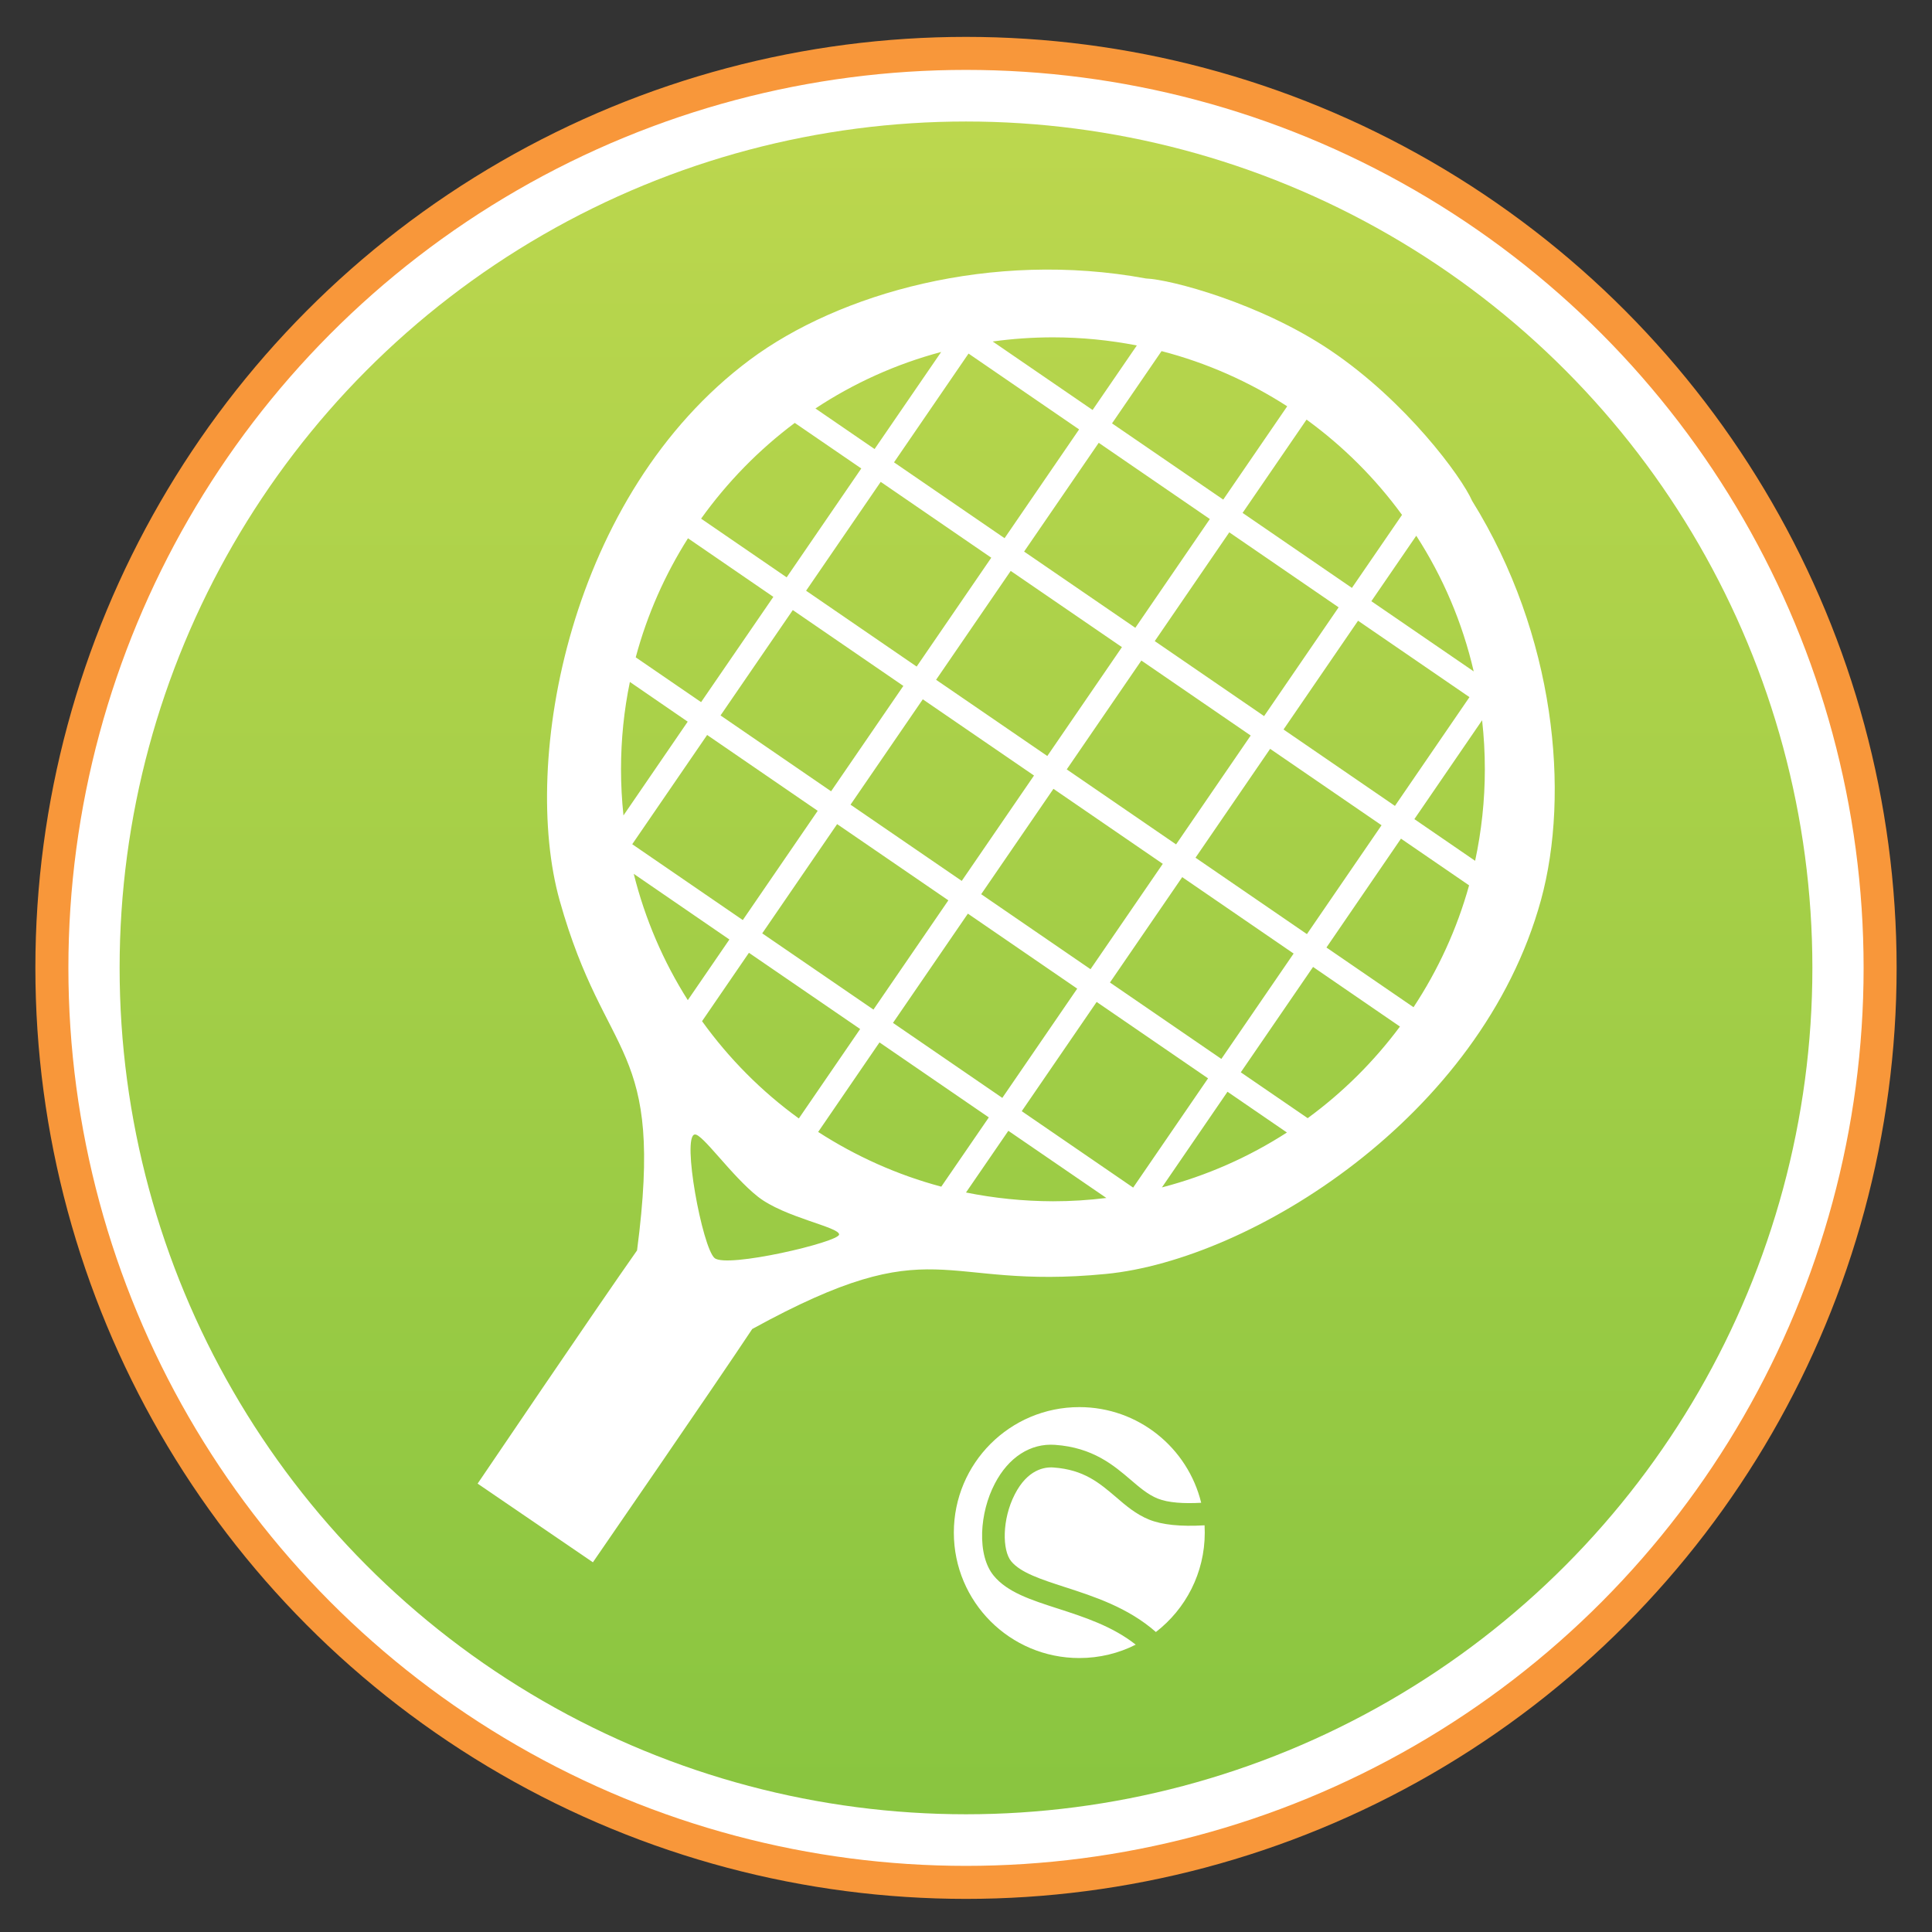 <svg xmlns="http://www.w3.org/2000/svg" width="2048" height="2048" viewBox="0 0 2048 2048"><rect x="0" y="0" width="2048" height="2048" fill="#333333" stroke="none"/><g><circle fill="#fff" cx="1024" cy="1026" r="970"/><ellipse stroke="#F8973A" stroke-width="35" stroke-miterlimit="10" cx="1024" cy="1026" rx="969" ry="969.4" fill="none"/><linearGradient id="a" gradientUnits="userSpaceOnUse" x1="1024" y1="128.841" x2="1024" y2="1923.241"><stop offset="0" stop-color="#BCD74E"/><stop offset="1" stop-color="#89C540"/></linearGradient><circle fill="url(#a)" cx="1024" cy="1026" r="897.2"/></g><path fill="#fff" d="M1560.5 530.9c-11.3-25.7-70.2-105.6-150.2-159.5-74.2-50-169.3-75.2-195.5-76.2-164.2-30.3-325.8 16.1-419.8 86.1-191.8 142.9-243.2 425.7-201.7 573.4 48.9 174.1 111.2 148 82 370.8-40.8 57.8-169 247.2-169 247.2l122.2 83.4s129.8-188.3 168.9-247.3c197-108.2 195.3-40.7 375.3-58.4 152.7-15 397.4-165.7 460.8-396.3 31-113.3 15.3-281.1-73-423.2zm-816.3 551.6l49.7-72.5 117.9 80.8-65 94.8c-39.5-28.6-74.1-63.5-102.6-103.1zm-85.9-267c0-31.7 3.2-62.7 9.4-92.6l61.3 42.1-68.1 99.4c-1.7-16.2-2.6-32.4-2.6-48.9zm681.7-56.4l-115.9-79.5 79-115.3 115.9 79.5-79 115.3zm99.6-101.1l118.1 81-79 115.3-118.1-81 79-115.3zm-343.5 164.1l-76.6 111.7-117.9-80.8 76.6-111.7 117.9 80.8zm-103.8-101.5l79.1-115.4 117.9 80.8-79.1 115.4-117.9-80.8zm124.4 115.6l115.9 79.5-76.6 111.7-115.9-79.5 76.6-111.7zm14.1-20.6l79.1-115.4 115.9 79.5-79.1 115.4-115.9-79.5zm165.9-286l-117.9-80.8 52.5-76.6c47.9 12.4 92.7 32.4 133.2 58.5l-67.8 98.9zm-14.2 20.6l-79 115.3-117.9-80.8 79.1-115.3 117.8 80.8zm-217.6 20.3l-117.2-80.4 79-115.3 117.2 80.4-79 115.3zm-137.8-94.5l-62.7-43c40.4-26.7 85.3-47.1 133.3-59.9l-70.6 102.9zm6.5 34.8l117.2 80.4-79.1 115.4-117.2-80.4 79.1-115.4zm24 216.3l-76.6 111.7-117.2-80.4 76.6-111.7 117.2 80.4zm-214.4 17.2l-69.3-47.5c12.1-45.2 31-87.7 55.4-126.2l90.5 62.1-76.6 111.6zm6.4 34.8l117.2 80.4-79.4 115.8-117.2-80.4 79.4-115.8zm58.4 210.3l79.4-115.8 117.9 80.8-79.4 115.8-117.9-80.8zm218-20.9l115.9 79.5-79.4 115.8-115.9-79.5 79.4-115.8zm136.5 93.6l118.1 81-79.4 115.8-118.1-81 79.4-115.8zm138.7 95.2l63 43.2c-40.3 26-84.9 45.8-132.5 58.2l69.5-101.4zm-6.5-34.8l-118.1-81 76.6-111.7 118.1 81-76.6 111.7zm-27.4-213.3l79.1-115.4 118.1 81-79.1 115.4-118.1-81zm217.8-20.2l72.2 49.5c-12.9 46.5-33 89.9-58.9 129.2l-92.3-63.3 79-115.4zm14.2-20.7l71.8-104.8c1.9 17 2.9 34.3 2.9 51.9 0 33.3-3.6 65.8-10.3 97.1l-64.4-44.2zm62.9-156.6l-108.5-74.4 47.6-69.4c28.1 43.4 48.9 91.9 60.9 143.8zm-76-165.9l-53.1 77.4-115.9-79.5 67.8-98.9c38.8 28.2 73 62.3 101.2 101zm-370-188.2c30.4 0 60.1 3 88.9 8.6l-46.9 68.4-105.9-72.6c20.9-2.9 42.2-4.4 63.9-4.4zm-273.7 90.7l70.5 48.3-79.1 115.4-90.7-62.2c27.7-38.7 61.2-73 99.3-101.5zm-170.7 478l101.4 69.6-44.1 64.3c-25.8-40.7-45.3-85.8-57.3-133.9zm85.7 407.3c-13-11-35-129.2-21-131 8-1 39 44 67 66s86 32 86 40-119 36-132 25zm109.8-133.7l65-94.9 115.9 79.5-50.4 73.4c-46.8-12.5-90.7-32.3-130.5-58zm156.7 64.2l44.9-65.4 103.9 71.2c-18.6 2.3-37.5 3.5-56.6 3.5-31.6-.1-62.4-3.3-92.2-9.3zm362.2-78.8l-70.9-48.6 76.6-111.7 92.1 63.2c-27.5 37-60.5 69.8-97.8 97.1z"/><g fill="#fff"><path d="M1121.5 1705.2c-28.8-9.3-53.7-17.3-68.2-35-8.5-10.3-12.8-26.6-12.2-45.7.6-17.8 5.3-36.2 13.4-51.7 14.5-28 37.8-43.1 63.9-41.2 40.1 2.8 62.3 21.8 80.1 37 9.8 8.4 18.3 15.7 28.6 19.9 11.3 4.6 28.2 5.5 46.2 4.5-14.2-58.2-66.6-101.4-129.2-101.4-73.5 0-133 59.5-133 133s59.5 133 133 133c21.5 0 41.9-5.1 59.8-14.2-24.8-19.6-54.9-29.3-82.4-38.2zM1218 1610.8c-13.8-5.6-24.7-14.9-35.1-23.9-17.5-14.9-33.9-29-66.2-31.3-9.5-.7-27.4 2.1-40.9 28.3-13.8 26.7-13.4 59.6-3.9 71.1 10 12.2 31.8 19.2 57 27.4 30.6 9.9 66.9 21.6 96.4 47.6 31.5-24.3 51.8-62.5 51.8-105.3 0-2.6-.1-5.2-.2-7.8-25.4 1.5-45.1-.5-58.9-6.1z"/></g></svg>